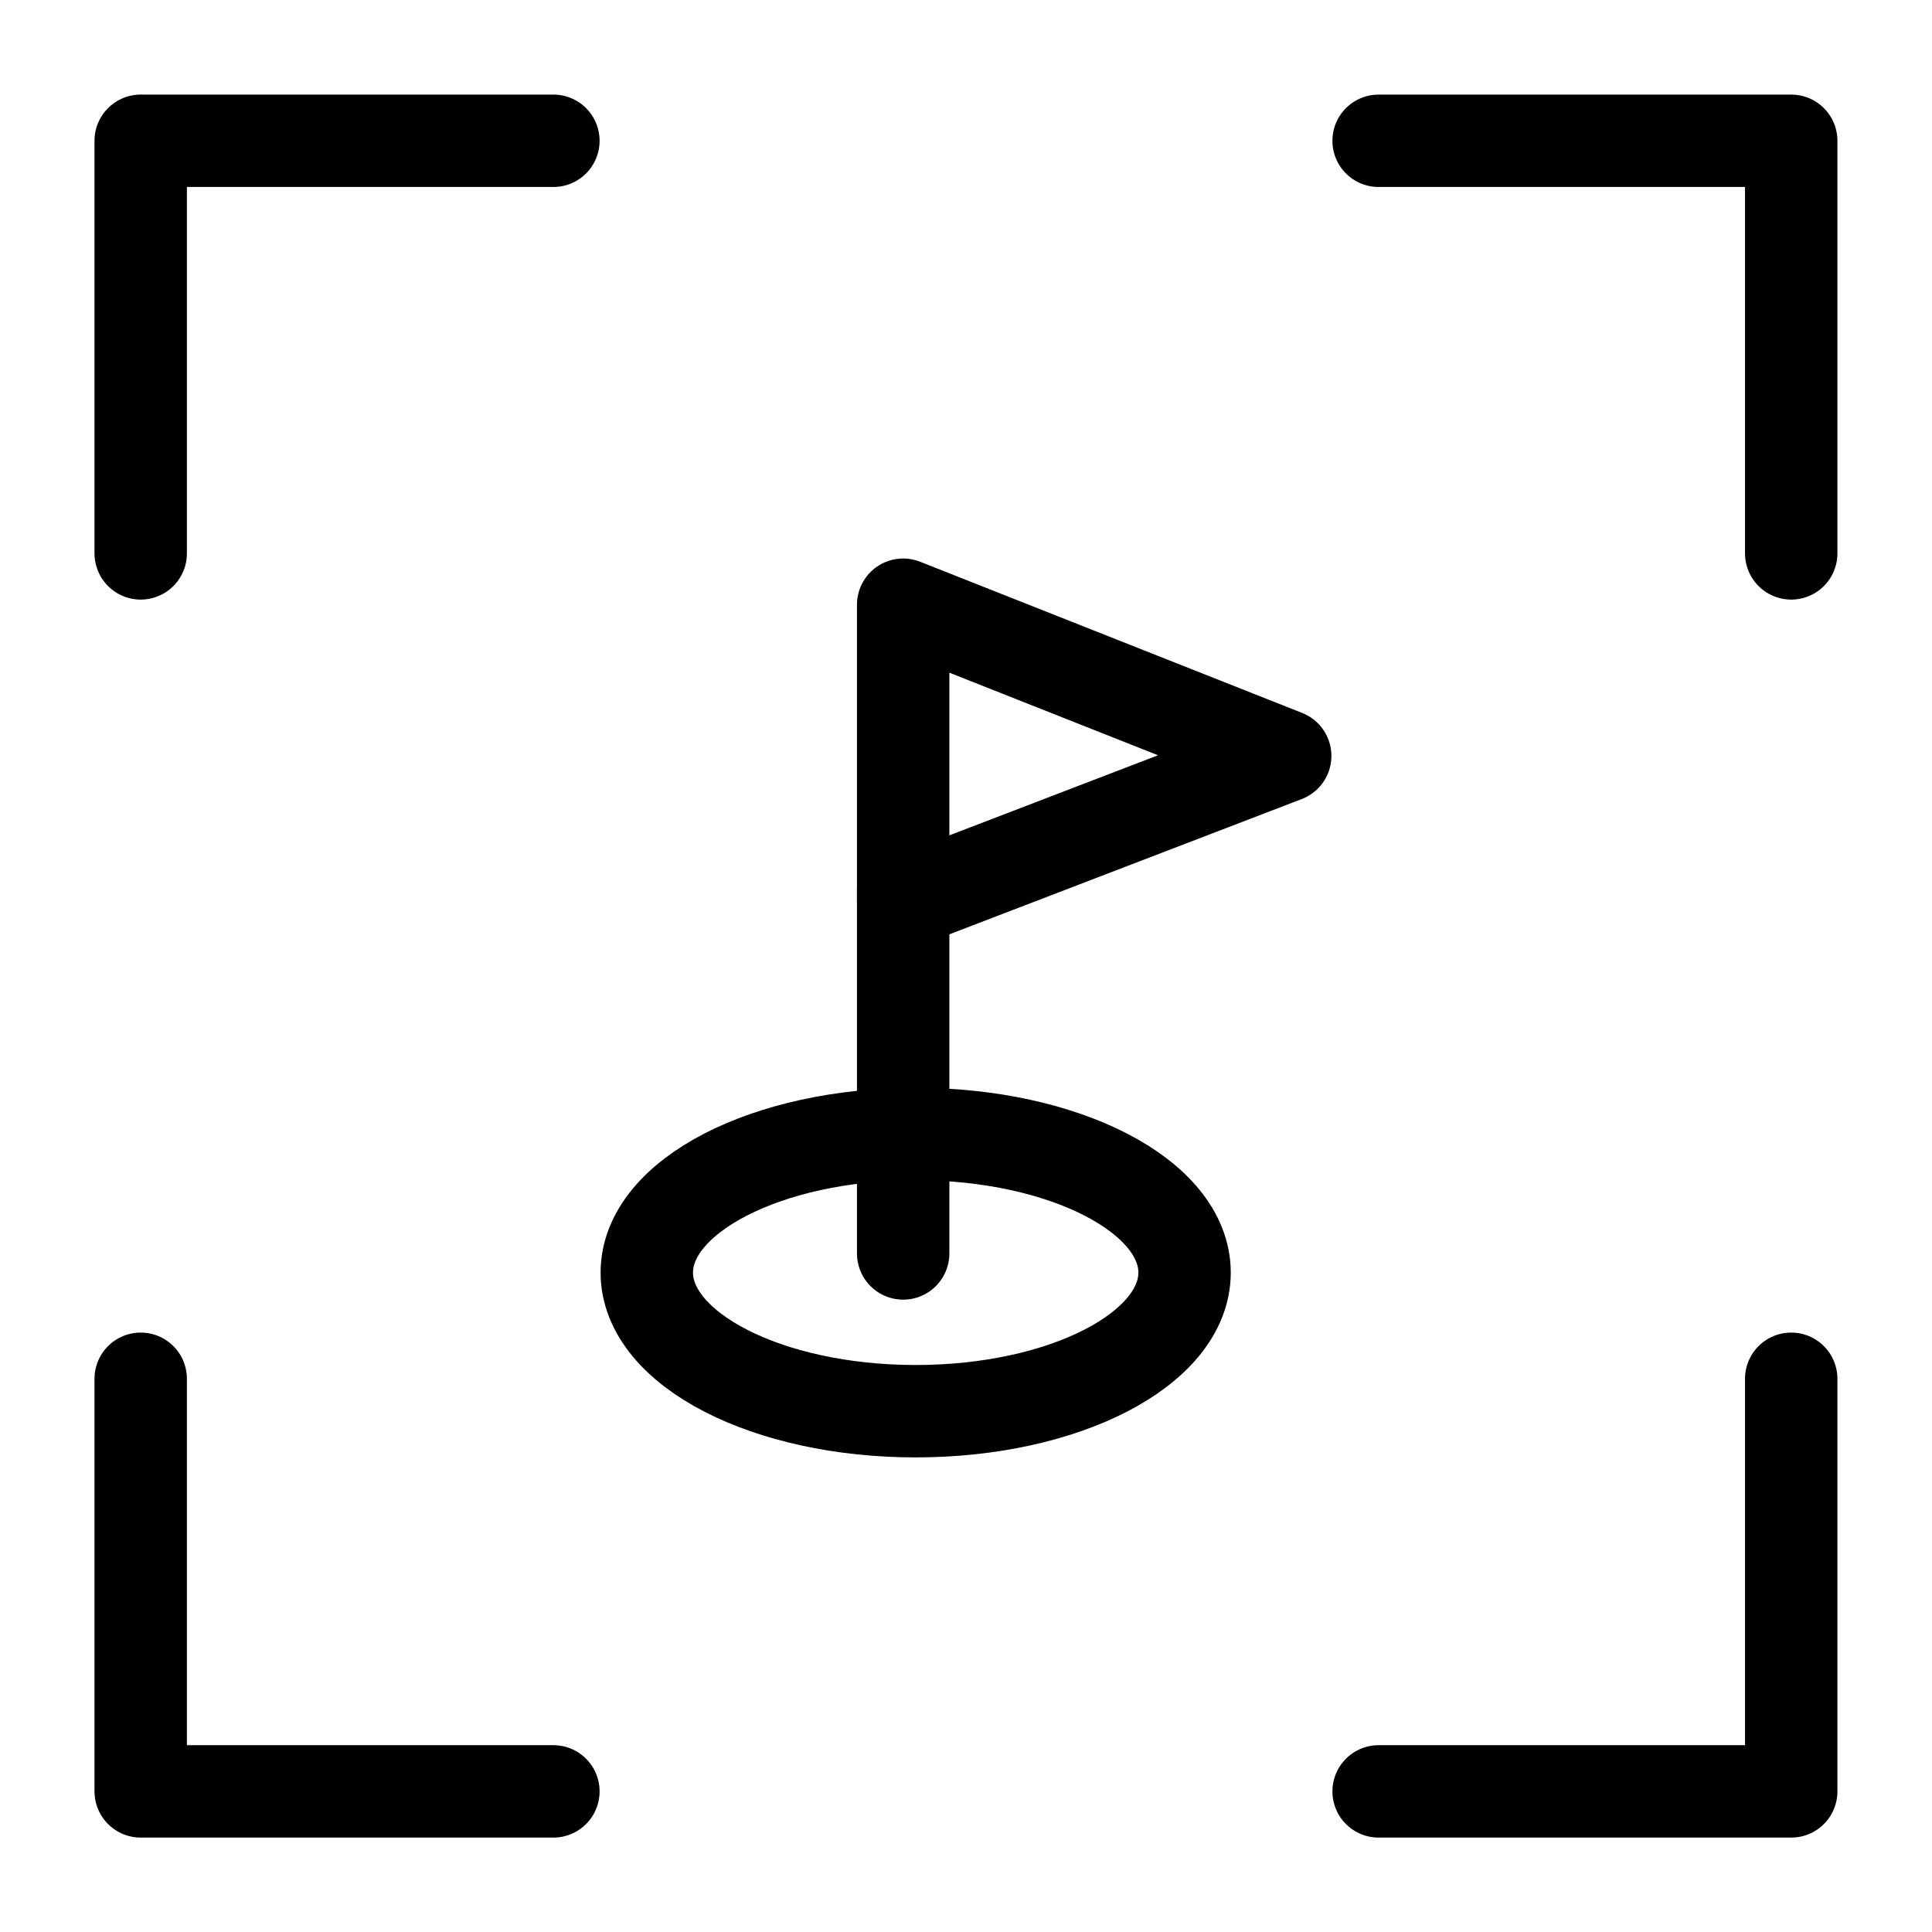 <svg width="23" height="23" viewBox="0 0 23 23" fill="none" xmlns="http://www.w3.org/2000/svg">
<path d="M10.752 14.922V10.578" stroke="black" stroke-width="1.1" stroke-linecap="round" stroke-linejoin="round"/>
<path d="M15.3 8.999L10.752 7.199V10.745L15.3 8.999Z" stroke="black" stroke-width="1.1" stroke-linecap="round" stroke-linejoin="round"/>
<path d="M10.901 16.8C12.669 16.8 14.102 16.061 14.102 15.15C14.102 14.239 12.669 13.5 10.901 13.5C9.133 13.5 7.7 14.239 7.7 15.15C7.7 16.061 9.133 16.8 10.901 16.8Z" stroke="black" stroke-width="1.1" stroke-linecap="round" stroke-linejoin="round"/>
<g clip-path="url(#clip0_1597_50603)">
<path d="M1.675 6.588V1.676H6.588" stroke="black" stroke-width="1.1" stroke-linecap="round" stroke-linejoin="round"/>
<path d="M16.412 1.676H21.324V6.588" stroke="black" stroke-width="1.1" stroke-linecap="round" stroke-linejoin="round"/>
<path d="M21.324 16.414V21.326H16.412" stroke="black" stroke-width="1.1" stroke-linecap="round" stroke-linejoin="round"/>
<path d="M6.588 21.326H1.675V16.414" stroke="black" stroke-width="1.1" stroke-linecap="round" stroke-linejoin="round"/>
</g>
<defs>
<clipPath id="clip0_1597_50603">
<rect width="21" height="21" fill="white" transform="translate(1 1)"/>
</clipPath>
</defs>
</svg>
